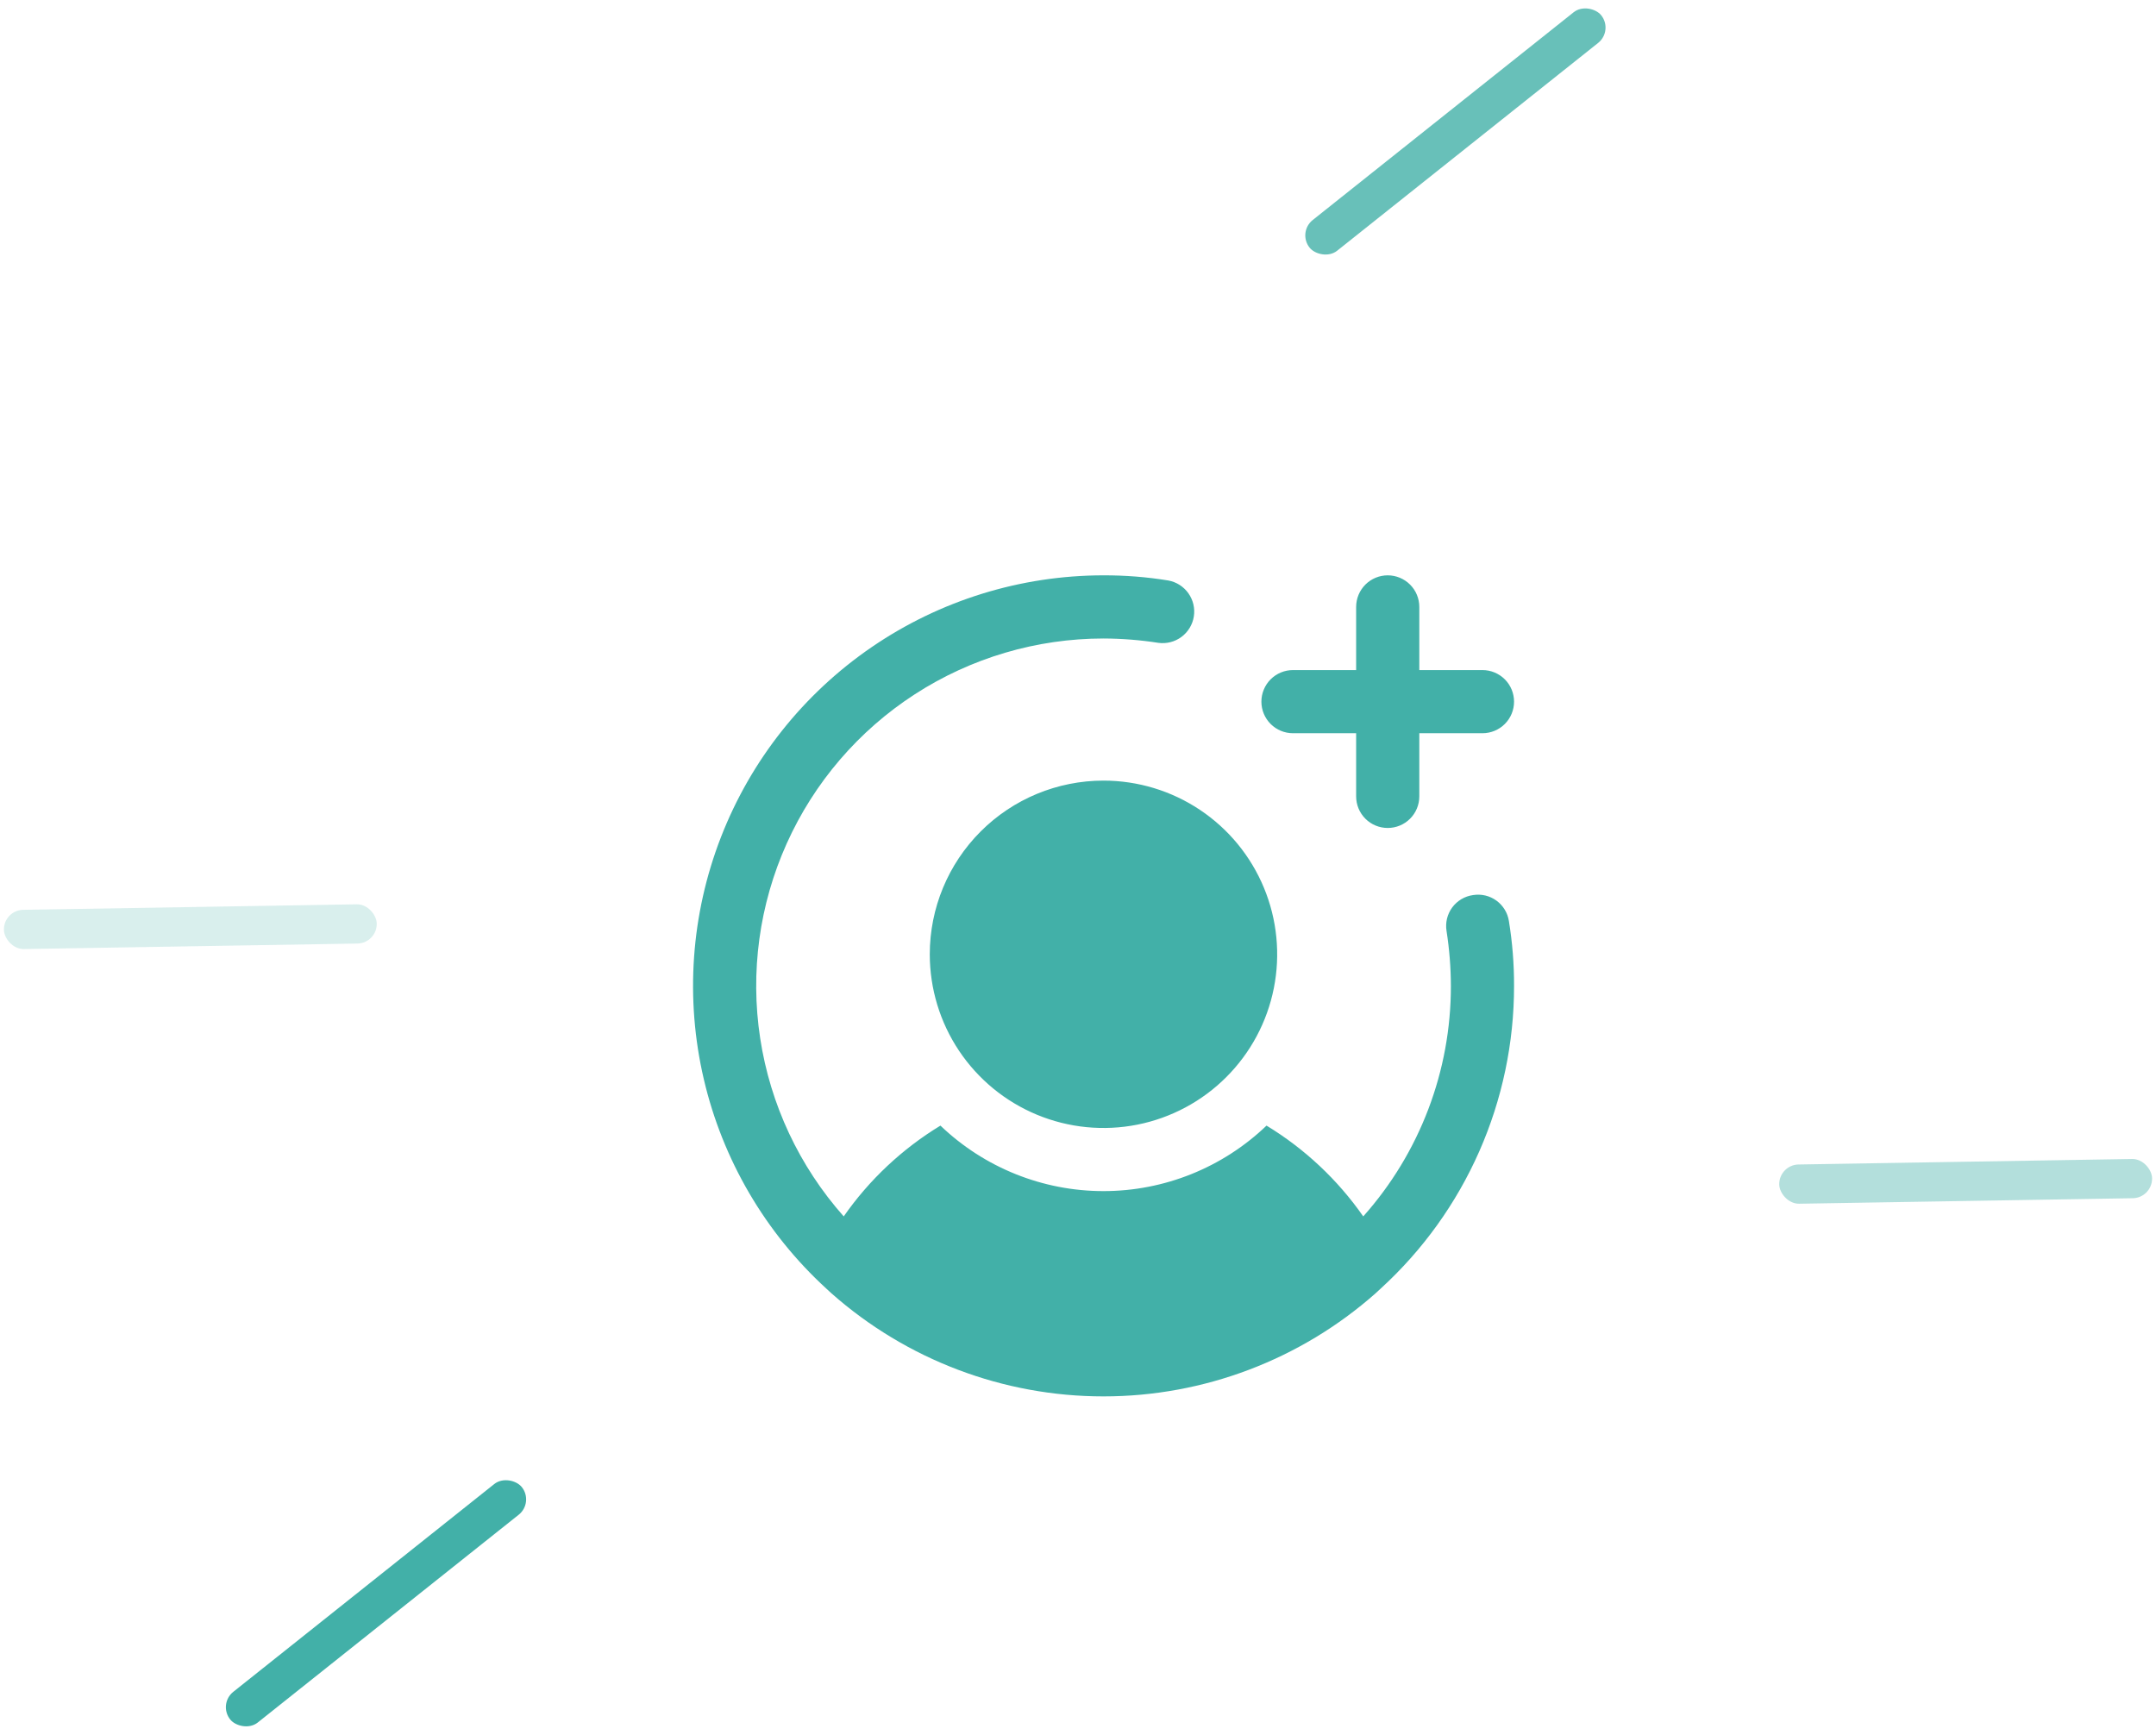 <svg width="128" height="103" viewBox="0 0 128 103" fill="none" xmlns="http://www.w3.org/2000/svg">
<path d="M65.513 46.348C67.553 46.348 69.546 46.953 71.242 48.086C72.938 49.219 74.26 50.83 75.04 52.714C75.821 54.598 76.025 56.672 75.627 58.672C75.23 60.673 74.247 62.51 72.805 63.952C71.363 65.395 69.525 66.377 67.525 66.775C65.525 67.173 63.451 66.968 61.567 66.188C59.682 65.407 58.072 64.085 56.938 62.39C55.805 60.694 55.2 58.7 55.2 56.66C55.2 53.925 56.287 51.302 58.221 49.368C60.155 47.434 62.778 46.348 65.513 46.348ZM76.763 43.535H80.513V47.285C80.513 47.783 80.711 48.26 81.062 48.611C81.414 48.963 81.891 49.16 82.388 49.16C82.885 49.16 83.362 48.963 83.714 48.611C84.066 48.26 84.263 47.783 84.263 47.285V43.535H88.013C88.51 43.535 88.987 43.338 89.339 42.986C89.691 42.635 89.888 42.158 89.888 41.66C89.888 41.163 89.691 40.686 89.339 40.334C88.987 39.983 88.51 39.785 88.013 39.785H84.263V36.035C84.263 35.538 84.066 35.061 83.714 34.709C83.362 34.358 82.885 34.16 82.388 34.16C81.891 34.16 81.414 34.358 81.062 34.709C80.711 35.061 80.513 35.538 80.513 36.035V39.785H76.763C76.266 39.785 75.789 39.983 75.437 40.334C75.086 40.686 74.888 41.163 74.888 41.66C74.888 42.158 75.086 42.635 75.437 42.986C75.789 43.338 76.266 43.535 76.763 43.535ZM87.451 53.145C87.206 53.179 86.971 53.262 86.759 53.388C86.547 53.514 86.363 53.682 86.216 53.88C86.07 54.079 85.965 54.305 85.907 54.545C85.85 54.785 85.84 55.034 85.88 55.278C86.048 56.355 86.135 57.444 86.138 58.535C86.145 63.582 84.293 68.455 80.935 72.223C79.417 70.046 77.461 68.21 75.193 66.832C72.588 69.328 69.12 70.721 65.513 70.721C61.906 70.721 58.438 69.328 55.833 66.832C53.565 68.21 51.609 70.046 50.091 72.223C47.454 69.25 45.732 65.579 45.132 61.651C44.531 57.723 45.078 53.705 46.708 50.08C48.337 46.456 50.978 43.379 54.314 41.22C57.65 39.061 61.539 37.912 65.513 37.91C66.604 37.914 67.693 38 68.771 38.168C69.257 38.235 69.75 38.108 70.143 37.816C70.537 37.523 70.801 37.088 70.877 36.603C70.954 36.119 70.838 35.624 70.553 35.224C70.269 34.824 69.84 34.552 69.357 34.465C68.086 34.258 66.8 34.156 65.513 34.16C60.602 34.162 55.805 35.647 51.752 38.422C47.7 41.196 44.579 45.13 42.801 49.709C41.022 54.287 40.668 59.295 41.785 64.078C42.902 68.861 45.438 73.195 49.06 76.512L49.365 76.793C53.821 80.734 59.564 82.91 65.513 82.91C71.462 82.91 77.205 80.734 81.662 76.793L81.966 76.512C84.465 74.232 86.46 71.455 87.824 68.36C89.188 65.264 89.891 61.918 89.888 58.535C89.892 57.248 89.79 55.962 89.583 54.691C89.546 54.449 89.462 54.217 89.334 54.008C89.206 53.798 89.038 53.616 88.84 53.472C88.642 53.329 88.417 53.225 88.178 53.169C87.94 53.113 87.692 53.105 87.451 53.145Z" fill="#42B0A8"/>
<rect x="77.022" y="13.79" width="22.138" height="2.33" rx="1.165" transform="rotate(-38.529 77.022 13.79)" fill="#42B0A8" fill-opacity="0.8"/>
<rect x="12.938" y="101.177" width="22.138" height="2.33" rx="1.165" transform="rotate(-38.529 12.938 101.177)" fill="#42B0A8"/>
<rect x="105.613" y="69.16" width="22.138" height="2.33" rx="1.165" transform="rotate(-0.946 105.613 69.16)" fill="#42B0A8" fill-opacity="0.4"/>
<rect x="0.213" y="54.039" width="22.138" height="2.33" rx="1.165" transform="rotate(-0.946 0.213 54.039)" fill="#42B0A8" fill-opacity="0.2"/>
</svg>
